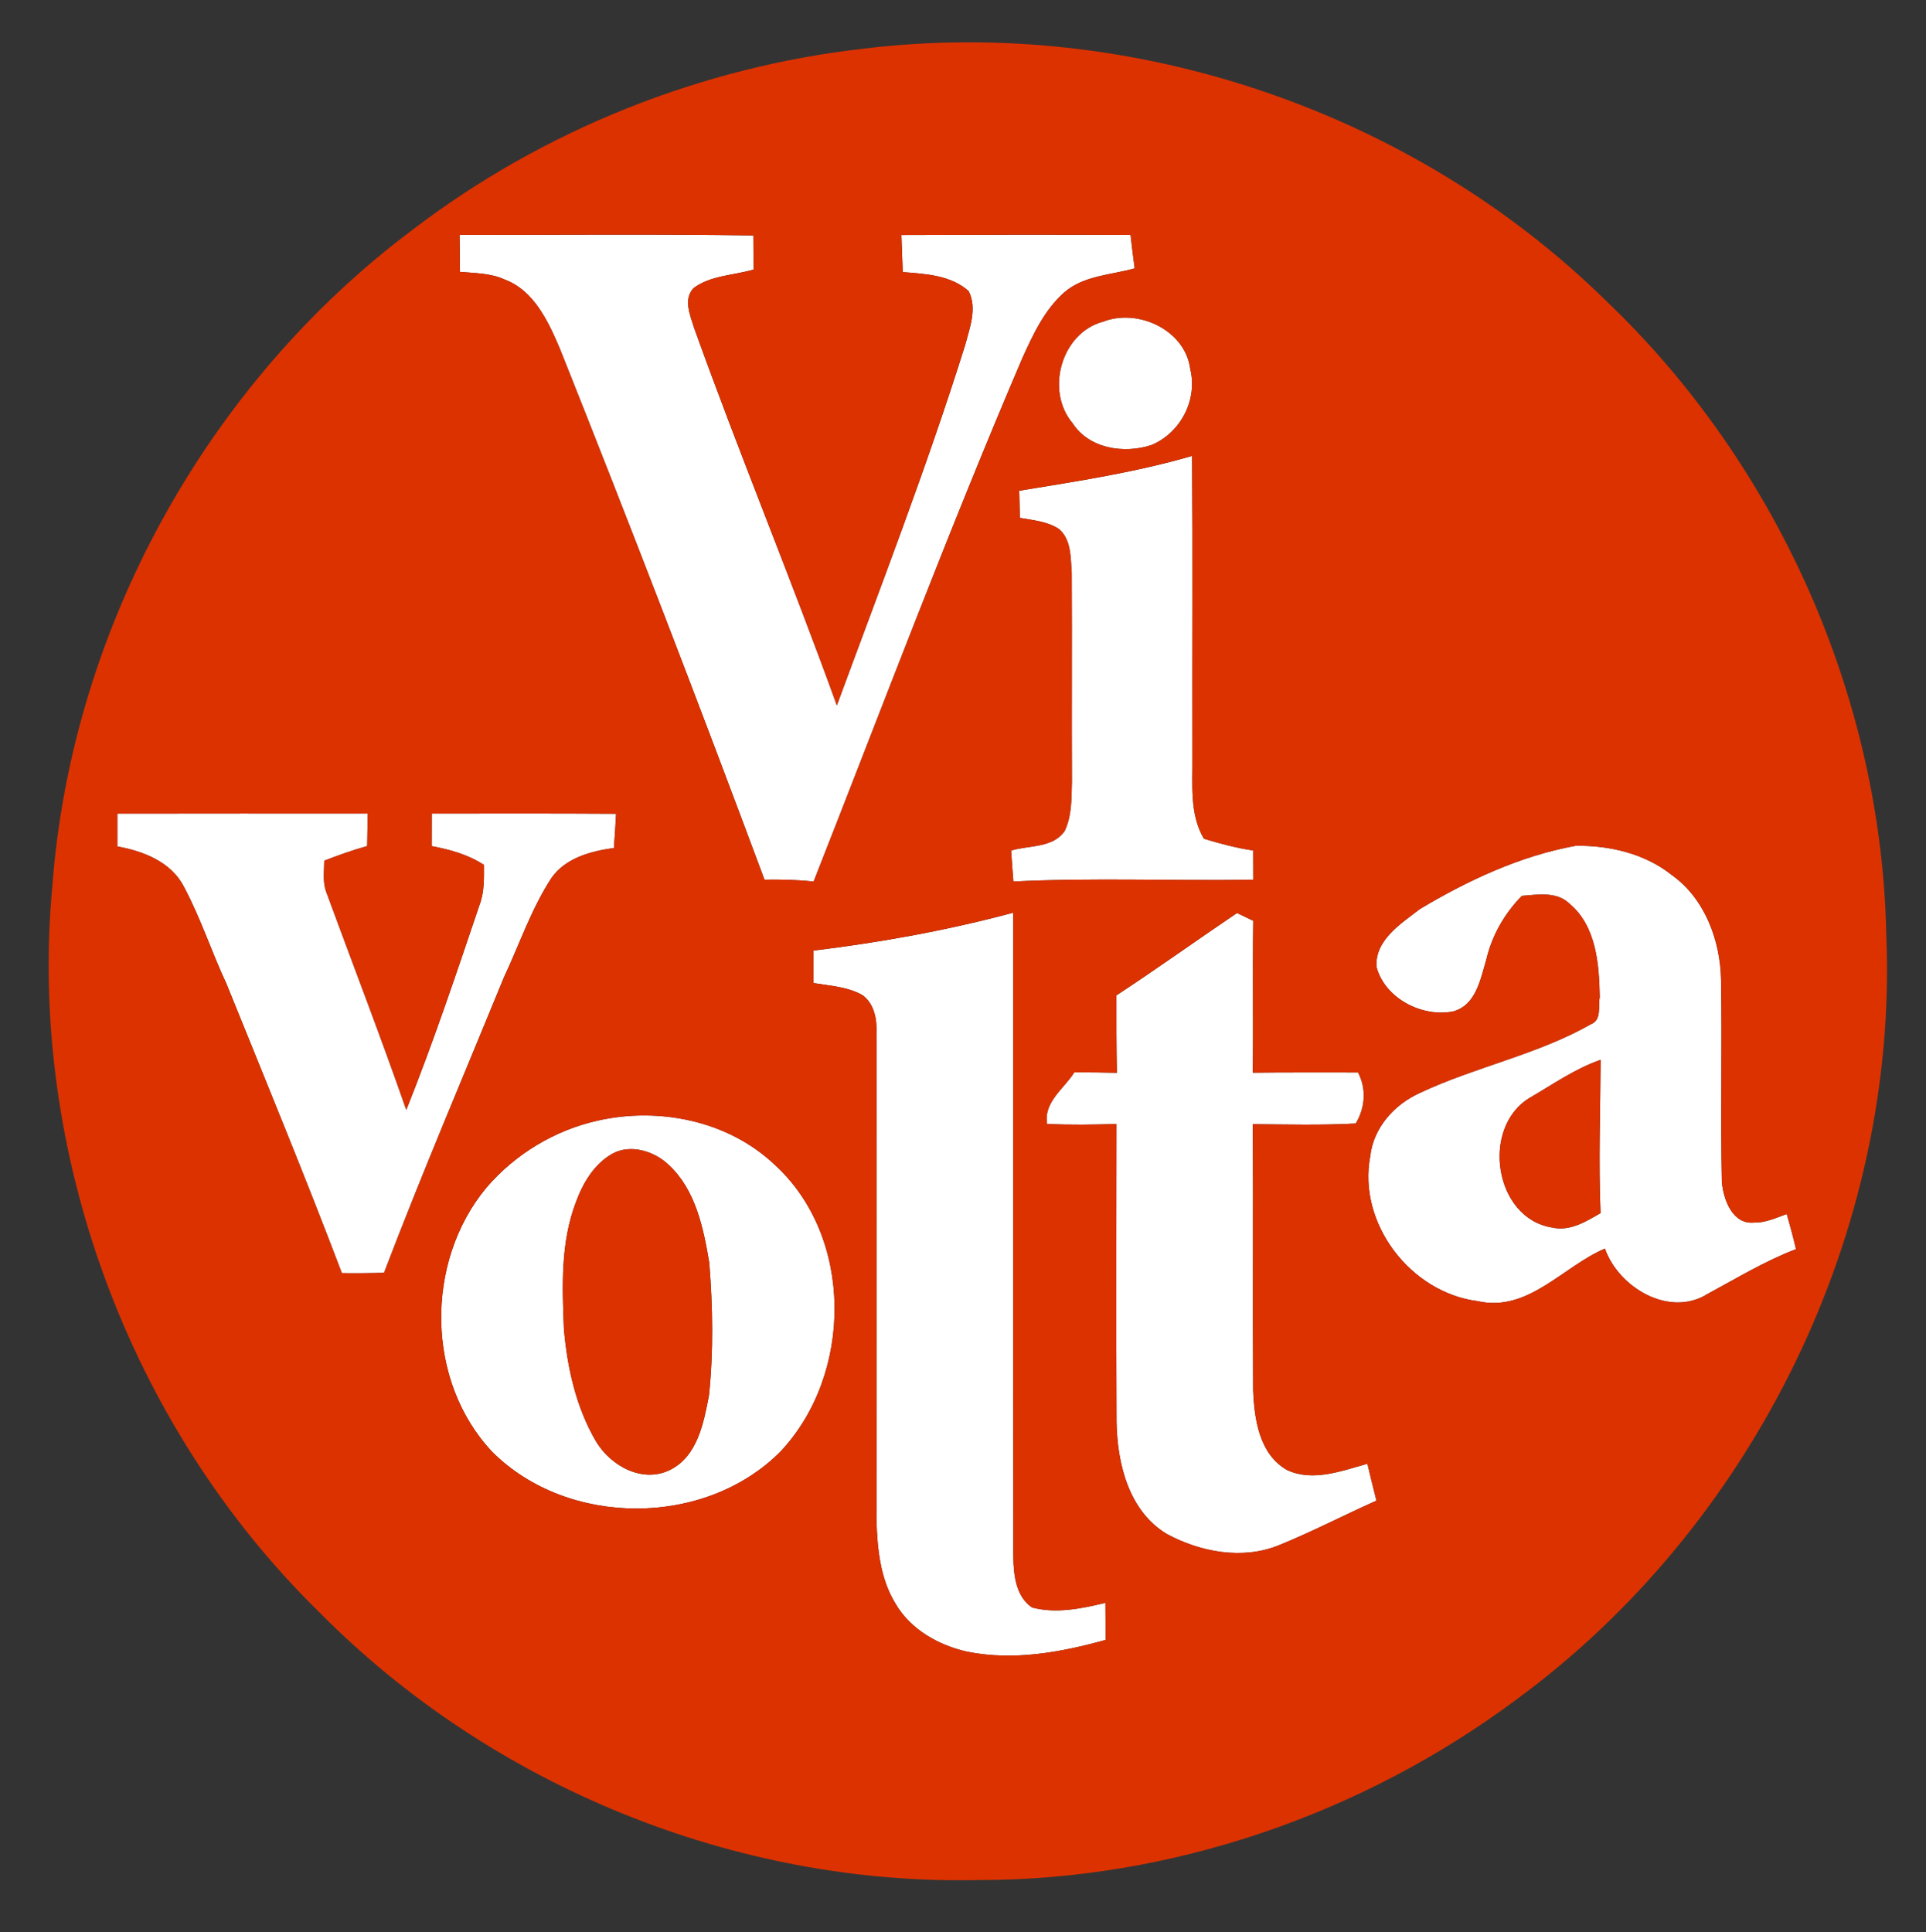 <?xml version="1.0" encoding="UTF-8"?>
<!DOCTYPE svg PUBLIC "-//W3C//DTD SVG 1.1//EN" "http://www.w3.org/Graphics/SVG/1.1/DTD/svg11.dtd">
<svg width="313pt" height="314pt" viewBox="0 0 313 314" version="1.1" xmlns="http://www.w3.org/2000/svg">
<rect x="0" y="0" width="313" height="314" fill="#333333" stroke="none"/>
<g id="#ffffffff">
<path fill="#ffffff" opacity="1.00" d=" M 74.69 38.18 C 90.61 38.19 106.52 38.04 122.43 38.27 C 122.43 40.11 122.45 41.96 122.48 43.80 C 119.24 44.77 115.51 44.73 112.71 46.82 C 111.00 48.67 112.17 51.19 112.78 53.24 C 120.17 73.84 128.57 94.06 136.00 114.65 C 143.16 95.21 150.65 75.87 156.85 56.09 C 157.59 53.27 158.84 50.12 157.42 47.31 C 154.53 44.72 150.38 44.50 146.71 44.22 C 146.62 42.21 146.57 40.20 146.49 38.20 C 158.90 38.15 171.31 38.13 183.73 38.19 C 183.93 40.00 184.15 41.80 184.40 43.61 C 180.52 44.71 176.12 44.76 172.93 47.54 C 169.73 50.38 167.87 54.38 166.14 58.21 C 154.13 86.28 143.40 114.88 132.22 143.28 C 129.57 142.98 126.90 142.93 124.24 142.97 C 113.48 114.08 102.41 85.31 90.99 56.68 C 89.11 52.28 86.81 47.23 82.02 45.43 C 79.74 44.38 77.19 44.40 74.75 44.18 C 74.74 42.18 74.72 40.18 74.69 38.18 Z"/>
<path fill="#ffffff" opacity="1.00" d=" M 179.27 52.28 C 184.93 50.07 192.61 53.62 193.43 59.96 C 194.67 64.97 191.86 70.36 187.13 72.33 C 182.69 73.80 176.98 72.94 174.29 68.76 C 169.86 63.50 172.46 54.08 179.27 52.28 Z"/>
<path fill="#ffffff" opacity="1.00" d=" M 165.64 79.76 C 175.06 78.22 184.54 76.78 193.73 74.10 C 193.85 90.40 193.74 106.71 193.78 123.01 C 193.84 127.47 193.28 132.30 195.65 136.32 C 198.28 137.12 200.94 137.82 203.66 138.23 C 203.66 139.81 203.66 141.39 203.67 142.98 C 190.68 143.19 177.66 142.63 164.69 143.27 C 164.55 141.59 164.43 139.91 164.32 138.23 C 167.22 137.37 171.16 137.84 173.04 135.03 C 174.21 132.54 174.13 129.68 174.20 126.99 C 174.15 115.67 174.23 104.35 174.17 93.04 C 173.97 90.62 174.12 87.66 172.06 85.95 C 170.18 84.74 167.89 84.54 165.74 84.17 C 165.71 82.70 165.68 81.23 165.64 79.76 Z"/>
<path fill="#ffffff" opacity="1.00" d=" M 19.07 132.24 C 32.63 132.21 46.19 132.23 59.76 132.23 C 59.73 133.99 59.70 135.75 59.67 137.51 C 57.30 138.16 54.99 139.00 52.70 139.88 C 52.69 141.57 52.41 143.32 53.01 144.95 C 57.35 156.76 61.89 168.51 66.03 180.39 C 70.42 169.42 74.17 158.21 77.95 147.02 C 78.73 144.96 78.65 142.73 78.65 140.57 C 76.09 138.89 73.14 138.08 70.16 137.52 C 70.17 135.76 70.17 133.99 70.17 132.23 C 80.15 132.22 90.14 132.20 100.12 132.26 C 100.02 134.11 99.91 135.97 99.77 137.82 C 96.02 138.34 91.94 139.42 89.63 142.67 C 86.34 147.71 84.42 153.46 81.88 158.88 C 75.34 174.85 68.56 190.73 62.41 206.86 C 60.13 206.93 57.84 206.95 55.56 206.92 C 49.58 191.16 43.15 175.58 36.83 159.95 C 34.40 154.75 32.62 149.24 29.92 144.17 C 27.86 140.10 23.32 138.33 19.07 137.57 C 19.06 135.79 19.06 134.02 19.07 132.24 Z"/>
<path fill="#ffffff" opacity="1.00" d=" M 230.75 147.75 C 238.58 143.07 247.05 139.11 256.08 137.46 C 261.55 137.39 267.29 138.72 271.65 142.19 C 277.04 146.01 279.57 152.81 279.69 159.24 C 279.88 170.18 279.59 181.13 279.82 192.08 C 280.06 194.91 281.53 199.05 285.05 198.70 C 286.92 198.75 288.65 197.93 290.37 197.31 C 290.91 199.20 291.43 201.10 291.87 203.02 C 286.83 204.94 282.21 207.76 277.48 210.31 C 271.28 214.19 263.04 209.24 260.82 202.93 C 254.00 205.82 248.32 213.34 240.14 211.47 C 229.24 210.08 220.62 198.85 222.68 187.94 C 223.20 183.27 226.62 179.48 230.80 177.61 C 239.84 173.36 249.87 171.41 258.59 166.44 C 260.34 165.74 259.69 163.52 259.98 162.07 C 259.89 156.78 259.44 150.51 255.06 146.87 C 252.98 144.85 249.92 145.40 247.32 145.60 C 244.50 148.47 242.45 152.04 241.54 155.97 C 240.58 159.15 239.89 163.34 236.17 164.38 C 231.13 165.39 225.05 162.27 223.70 157.14 C 223.43 152.75 227.71 150.11 230.75 147.75 M 248.54 178.46 C 240.63 183.29 242.82 197.98 252.20 199.50 C 255.09 200.18 257.72 198.56 260.11 197.16 C 259.77 188.86 260.08 180.55 260.12 172.25 C 255.98 173.68 252.31 176.27 248.54 178.46 Z"/>
<path fill="#ffffff" opacity="1.00" d=" M 132.20 154.50 C 143.14 153.17 154.02 151.20 164.66 148.34 C 164.68 183.22 164.64 218.10 164.68 252.97 C 164.71 255.91 165.06 259.45 167.71 261.26 C 171.66 262.30 175.76 261.44 179.64 260.51 C 179.66 262.51 179.67 264.52 179.68 266.53 C 172.40 268.55 164.74 269.96 157.22 268.45 C 152.55 267.42 147.95 264.83 145.51 260.59 C 143.03 256.54 142.57 251.66 142.44 247.02 C 142.46 220.67 142.47 194.32 142.44 167.97 C 142.53 165.69 142.13 163.21 140.19 161.75 C 137.77 160.36 134.89 160.22 132.19 159.77 C 132.19 158.01 132.19 156.25 132.20 154.50 Z"/>
<path fill="#ffffff" opacity="1.00" d=" M 181.43 161.78 C 188.04 157.44 194.48 152.82 201.03 148.39 C 201.69 148.71 203.01 149.34 203.67 149.66 C 203.55 157.89 203.70 166.12 203.59 174.34 C 209.29 174.26 215.00 174.32 220.70 174.30 C 222.10 176.97 221.86 180.04 220.33 182.60 C 214.76 182.90 209.17 182.75 203.60 182.71 C 203.68 197.11 203.57 211.51 203.65 225.91 C 203.84 230.62 204.62 236.33 209.14 238.91 C 213.35 240.89 218.04 239.06 222.22 237.90 C 222.68 239.90 223.20 241.89 223.69 243.89 C 218.41 246.25 213.27 248.93 207.91 251.11 C 201.98 253.56 195.11 252.27 189.62 249.31 C 183.41 245.55 181.57 237.86 181.45 231.08 C 181.38 214.94 181.42 198.81 181.44 182.68 C 177.68 182.79 173.92 182.85 170.17 182.67 C 169.55 179.13 172.92 176.95 174.59 174.29 C 176.89 174.27 179.20 174.29 181.51 174.36 C 181.42 170.16 181.42 165.97 181.43 161.78 Z"/>
<path fill="#ffffff" opacity="1.00" d=" M 97.19 182.12 C 107.14 179.89 118.28 182.15 125.82 189.23 C 138.80 201.01 138.64 223.35 126.85 235.90 C 114.60 248.26 92.31 248.25 80.01 235.98 C 69.17 224.49 69.04 205.11 79.02 193.06 C 83.70 187.58 90.16 183.68 97.19 182.12 M 99.50 187.52 C 96.54 189.19 94.73 192.28 93.59 195.38 C 91.09 201.93 91.36 209.07 91.64 215.96 C 92.18 222.32 93.62 228.76 96.88 234.31 C 99.27 238.26 104.42 241.13 108.92 238.89 C 113.37 236.65 114.37 231.23 115.22 226.79 C 115.97 219.64 115.84 212.40 115.27 205.24 C 114.32 199.59 113.06 193.38 108.67 189.32 C 106.34 187.08 102.45 185.88 99.50 187.52 Z"/>
</g>
<g id="#dc3200ff">
<path fill="#dc3200" opacity="1.00" d=" M 140.51 7.89 C 184.13 2.63 229.71 18.11 261.04 48.92 C 288.92 75.53 305.79 113.43 306.55 151.99 C 308.54 200.02 285.04 247.98 246.30 276.32 C 221.27 294.92 190.26 305.58 159.03 305.56 C 119.41 306.45 79.80 290.24 51.95 262.09 C 20.93 231.75 4.48 187.16 8.51 143.95 C 11.66 102.21 33.61 62.34 67.12 37.29 C 88.33 21.10 113.99 10.87 140.51 7.89 M 74.69 38.18 C 74.72 40.18 74.74 42.18 74.75 44.18 C 77.19 44.40 79.74 44.38 82.02 45.43 C 86.81 47.23 89.11 52.28 90.99 56.68 C 102.41 85.31 113.48 114.08 124.24 142.97 C 126.90 142.93 129.57 142.98 132.22 143.28 C 143.40 114.88 154.13 86.28 166.14 58.21 C 167.87 54.38 169.73 50.38 172.93 47.54 C 176.12 44.76 180.52 44.71 184.40 43.61 C 184.15 41.80 183.93 40.00 183.73 38.19 C 171.31 38.13 158.90 38.15 146.49 38.20 C 146.57 40.20 146.62 42.21 146.71 44.22 C 150.38 44.50 154.53 44.72 157.42 47.31 C 158.84 50.12 157.59 53.27 156.85 56.09 C 150.65 75.87 143.16 95.21 136.00 114.65 C 128.57 94.06 120.17 73.84 112.78 53.24 C 112.17 51.19 111.00 48.67 112.71 46.82 C 115.51 44.73 119.24 44.77 122.48 43.80 C 122.45 41.96 122.43 40.11 122.43 38.27 C 106.52 38.04 90.61 38.19 74.69 38.18 M 179.27 52.28 C 172.46 54.08 169.86 63.50 174.29 68.76 C 176.98 72.94 182.69 73.80 187.13 72.33 C 191.86 70.36 194.67 64.97 193.43 59.96 C 192.61 53.62 184.93 50.07 179.27 52.28 M 165.64 79.76 C 165.68 81.23 165.71 82.70 165.74 84.17 C 167.89 84.54 170.18 84.74 172.06 85.95 C 174.12 87.66 173.97 90.62 174.17 93.04 C 174.23 104.35 174.15 115.67 174.20 126.99 C 174.13 129.68 174.21 132.54 173.04 135.03 C 171.16 137.84 167.22 137.37 164.32 138.23 C 164.43 139.91 164.55 141.59 164.69 143.27 C 177.66 142.63 190.68 143.19 203.67 142.98 C 203.66 141.39 203.66 139.81 203.66 138.23 C 200.94 137.82 198.28 137.12 195.65 136.32 C 193.28 132.30 193.84 127.47 193.78 123.01 C 193.74 106.71 193.85 90.40 193.73 74.10 C 184.54 76.78 175.06 78.22 165.64 79.76 M 19.07 132.24 C 19.06 134.02 19.06 135.79 19.07 137.57 C 23.32 138.33 27.86 140.10 29.92 144.17 C 32.62 149.24 34.40 154.75 36.83 159.95 C 43.15 175.58 49.58 191.16 55.56 206.92 C 57.84 206.95 60.13 206.93 62.41 206.86 C 68.56 190.73 75.34 174.85 81.88 158.88 C 84.42 153.46 86.34 147.71 89.63 142.67 C 91.94 139.42 96.02 138.34 99.77 137.82 C 99.91 135.97 100.02 134.11 100.12 132.26 C 90.14 132.20 80.15 132.22 70.17 132.23 C 70.17 133.99 70.17 135.76 70.16 137.52 C 73.14 138.08 76.09 138.89 78.65 140.57 C 78.65 142.73 78.73 144.96 77.95 147.02 C 74.17 158.21 70.42 169.42 66.03 180.39 C 61.89 168.51 57.35 156.76 53.01 144.95 C 52.41 143.32 52.69 141.57 52.70 139.88 C 54.99 139.00 57.30 138.16 59.67 137.51 C 59.70 135.75 59.73 133.99 59.76 132.23 C 46.19 132.23 32.63 132.21 19.07 132.24 M 230.75 147.75 C 227.71 150.11 223.43 152.75 223.70 157.14 C 225.05 162.27 231.13 165.39 236.17 164.38 C 239.89 163.34 240.58 159.15 241.54 155.97 C 242.45 152.04 244.50 148.47 247.32 145.60 C 249.92 145.40 252.98 144.85 255.06 146.87 C 259.44 150.51 259.89 156.78 259.98 162.07 C 259.69 163.52 260.34 165.74 258.59 166.44 C 249.87 171.41 239.84 173.36 230.80 177.61 C 226.62 179.48 223.20 183.27 222.68 187.94 C 220.62 198.85 229.24 210.08 240.14 211.47 C 248.32 213.34 254.00 205.82 260.82 202.93 C 263.04 209.24 271.28 214.19 277.48 210.31 C 282.21 207.76 286.83 204.94 291.87 203.02 C 291.43 201.10 290.91 199.20 290.37 197.31 C 288.65 197.93 286.92 198.75 285.05 198.70 C 281.53 199.05 280.06 194.91 279.82 192.08 C 279.59 181.13 279.88 170.18 279.69 159.24 C 279.57 152.81 277.04 146.01 271.65 142.19 C 267.29 138.72 261.55 137.39 256.08 137.46 C 247.05 139.11 238.58 143.07 230.75 147.75 M 132.20 154.50 C 132.19 156.25 132.19 158.01 132.19 159.77 C 134.89 160.22 137.77 160.36 140.19 161.75 C 142.13 163.21 142.53 165.69 142.44 167.97 C 142.47 194.32 142.46 220.67 142.44 247.02 C 142.57 251.66 143.03 256.54 145.51 260.59 C 147.95 264.83 152.55 267.42 157.22 268.45 C 164.74 269.96 172.40 268.55 179.68 266.53 C 179.67 264.52 179.66 262.51 179.64 260.51 C 175.76 261.44 171.66 262.30 167.71 261.26 C 165.06 259.45 164.71 255.91 164.68 252.97 C 164.64 218.10 164.68 183.22 164.66 148.34 C 154.02 151.20 143.14 153.17 132.20 154.50 M 181.43 161.78 C 181.42 165.97 181.42 170.16 181.51 174.36 C 179.20 174.29 176.89 174.27 174.59 174.29 C 172.92 176.95 169.55 179.13 170.17 182.67 C 173.92 182.85 177.68 182.79 181.44 182.68 C 181.42 198.81 181.38 214.94 181.45 231.08 C 181.57 237.86 183.41 245.55 189.62 249.31 C 195.11 252.27 201.98 253.56 207.91 251.11 C 213.27 248.93 218.41 246.25 223.69 243.89 C 223.20 241.89 222.68 239.90 222.22 237.90 C 218.04 239.06 213.35 240.89 209.14 238.91 C 204.62 236.33 203.84 230.62 203.65 225.91 C 203.57 211.51 203.68 197.11 203.60 182.71 C 209.17 182.75 214.76 182.90 220.33 182.60 C 221.86 180.04 222.10 176.97 220.70 174.30 C 215.00 174.32 209.29 174.26 203.59 174.34 C 203.70 166.12 203.55 157.89 203.67 149.66 C 203.01 149.34 201.69 148.71 201.03 148.39 C 194.48 152.82 188.04 157.44 181.43 161.78 M 97.19 182.12 C 90.16 183.68 83.70 187.58 79.02 193.06 C 69.04 205.11 69.17 224.49 80.01 235.98 C 92.31 248.25 114.60 248.26 126.85 235.90 C 138.64 223.35 138.80 201.01 125.82 189.23 C 118.28 182.15 107.14 179.89 97.19 182.12 Z"/>
<path fill="#dc3200" opacity="1.00" d=" M 248.54 178.46 C 252.31 176.27 255.98 173.68 260.12 172.25 C 260.08 180.55 259.77 188.86 260.11 197.16 C 257.72 198.56 255.09 200.18 252.20 199.50 C 242.82 197.98 240.63 183.29 248.54 178.46 Z"/>
<path fill="#dc3200" opacity="1.00" d=" M 99.50 187.52 C 102.45 185.88 106.34 187.08 108.67 189.32 C 113.06 193.38 114.32 199.59 115.27 205.24 C 115.84 212.40 115.97 219.64 115.22 226.79 C 114.37 231.23 113.37 236.65 108.92 238.89 C 104.42 241.13 99.27 238.26 96.88 234.31 C 93.62 228.76 92.18 222.32 91.64 215.96 C 91.36 209.07 91.09 201.93 93.59 195.38 C 94.73 192.28 96.54 189.19 99.50 187.52 Z"/>
</g>
</svg>